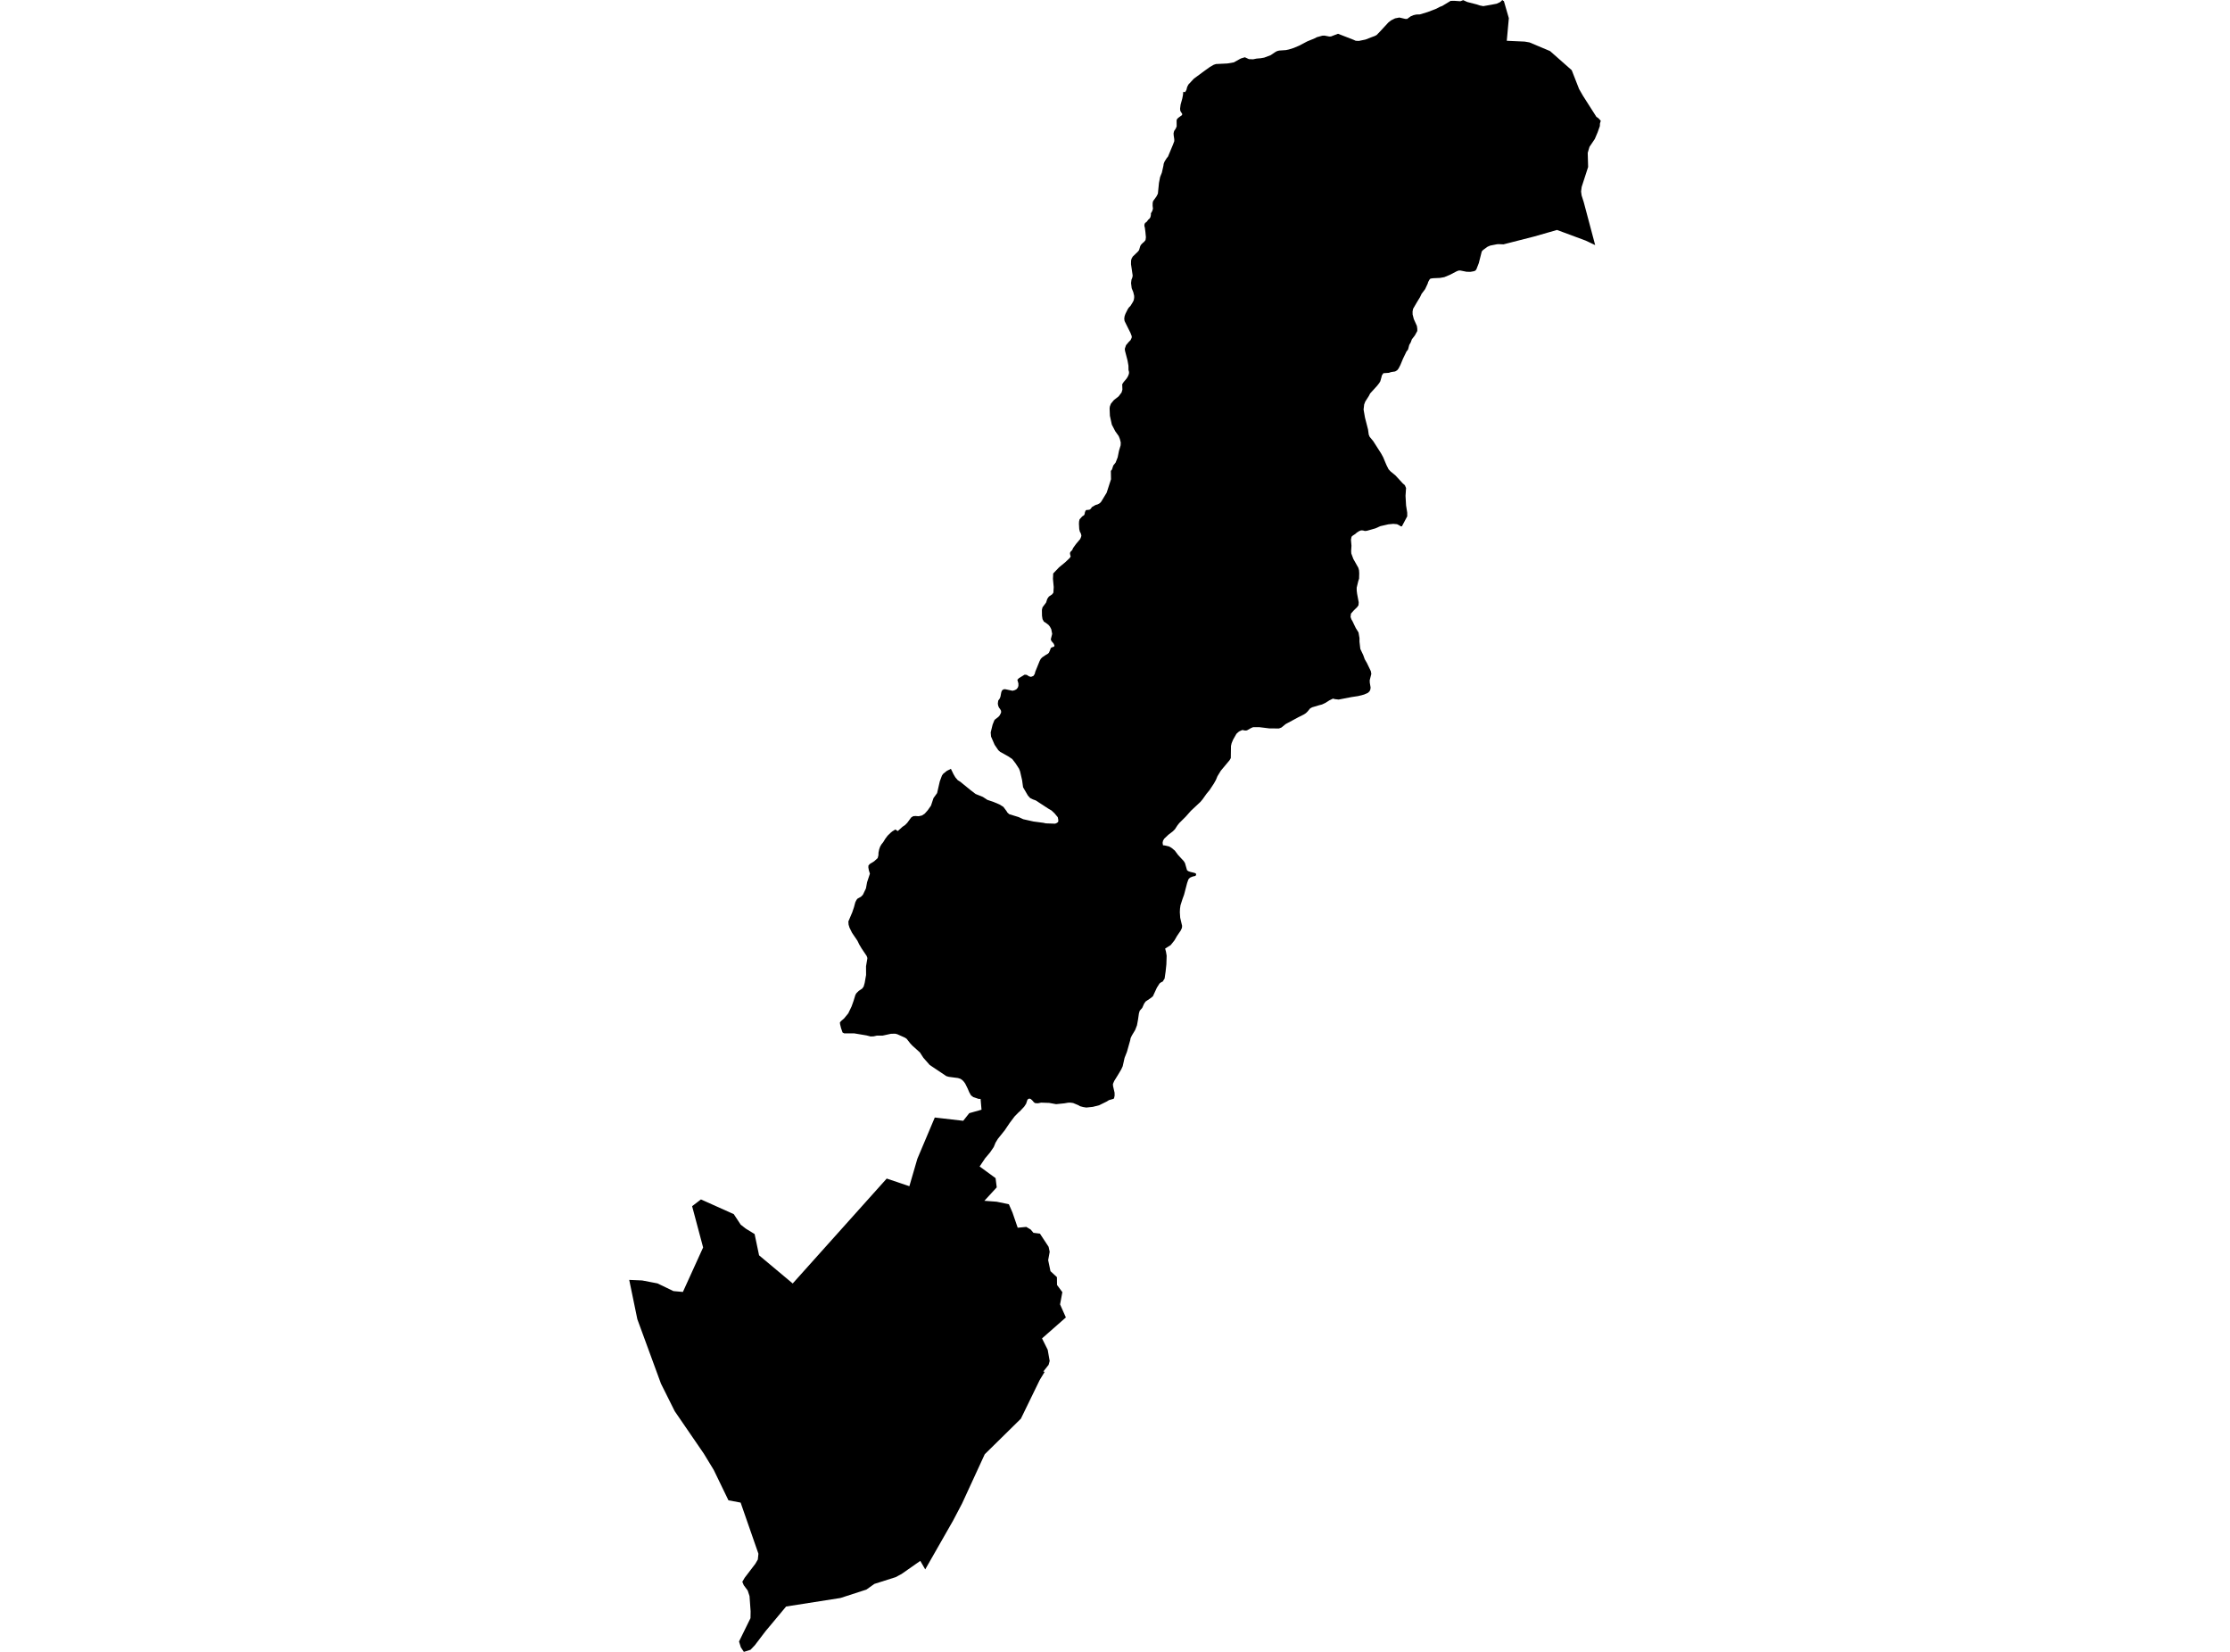 <?xml version='1.0'?>
<svg  baseProfile = 'tiny' width = '540' height = '400' stroke-linecap = 'round' stroke-linejoin = 'round' version='1.1' xmlns='http://www.w3.org/2000/svg'>
<path id='2524501001' title='2524501001'  d='M 386.876 32.026 386.186 33.653 384.896 35.565 384.471 37.012 384.569 40.433 382.999 45.282 382.863 46.382 382.99 47.32 383.508 48.953 386.274 59.349 383.997 58.269 377.036 55.683 371.552 57.257 364.068 59.169 362.949 59.12 362.529 59.139 360.862 59.467 360.197 59.755 359.127 60.537 358.814 60.884 358.095 63.714 357.519 65.195 357.274 65.523 356.908 65.674 356.077 65.826 355.128 65.806 353.618 65.503 353.256 65.508 352.807 65.66 351.076 66.554 349.742 67.111 348.696 67.297 347.024 67.371 346.384 67.468 346.164 67.693 345.822 68.314 345.744 68.627 345.108 70 344.233 71.168 343.862 71.96 343.177 73.075 342.19 74.766 342.058 75.421 342.068 76.14 342.356 77.259 343.104 78.926 343.202 79.629 343.197 80.157 342.62 81.213 341.882 82.176 341.613 82.909 341.252 83.525 340.992 84.532 340.924 84.698 340.587 85.109 339.751 86.834 339.111 88.374 338.671 89.225 338.333 89.655 337.835 89.948 336.877 90.095 336.3 90.28 334.985 90.373 334.619 90.926 334.54 91.282 334.242 92.333 333.969 92.788 333.45 93.443 331.784 95.276 331.461 95.897 330.596 97.255 330.337 97.945 330.195 99.171 330.532 101.117 331.27 103.991 331.446 105.247 331.676 105.79 332.517 106.802 334.433 109.793 334.922 110.687 335.723 112.589 336.246 113.63 336.711 114.138 337.913 115.126 339.663 117.027 340.196 117.496 340.479 118.19 340.352 120.072 340.484 122.389 340.763 124.139 340.763 125.029 339.472 127.453 339.179 127.438 338.852 127.214 338.294 126.935 337.39 126.852 336.197 126.964 334.257 127.409 333.05 127.947 330.997 128.533 330.508 128.577 330.048 128.45 329.584 128.426 329.11 128.616 328.567 128.954 328.215 129.276 327.604 129.672 327.277 129.975 327.14 130.694 327.262 132.16 327.184 133.431 327.223 134.027 327.712 135.342 328.924 137.493 329.09 138.094 329.139 138.842 329.105 140.108 328.885 140.802 328.523 142.312 328.533 143.011 328.626 143.779 329.017 145.851 328.963 146.55 328.67 146.98 327.829 147.811 327.14 148.589 327.042 149.39 327.248 149.972 327.521 150.451 328.299 152.074 328.968 153.144 329.203 154.508 329.203 155.378 329.403 157.128 330.117 158.643 330.474 159.635 331.002 160.549 331.95 162.519 332.067 163.184 331.681 164.714 331.696 165.305 331.896 166.483 331.832 166.967 331.647 167.383 331.251 167.769 330.303 168.189 328.89 168.551 327.277 168.795 324.163 169.397 323.259 169.294 322.78 169.167 321.915 169.592 320.898 170.228 320.121 170.594 319.412 170.775 317.745 171.274 317.247 171.547 316.602 172.324 316.225 172.686 315.746 173.004 314.383 173.688 311.332 175.331 310.301 176.171 309.7 176.401 307.359 176.381 304.9 176.078 303.463 176.078 302.925 176.308 301.952 176.86 301.527 176.904 300.838 176.768 300.149 177.076 299.885 177.252 299.401 177.696 298.599 179.104 298.243 179.959 298.086 180.629 298.042 183.572 297.744 184.09 295.627 186.622 294.806 187.966 294.449 188.836 293.966 189.706 292.905 191.314 292.147 192.233 291.199 193.567 290.666 194.198 288.393 196.324 287.108 197.771 285.558 199.311 285.133 199.844 284.503 200.811 283.994 201.32 282.919 202.141 281.931 203.07 281.633 203.568 281.526 204.091 281.624 204.688 282.088 204.732 283.09 204.966 283.628 205.269 284.483 205.963 285.26 207.014 286.648 208.515 286.947 208.999 287.44 210.714 287.724 210.939 288.247 211.13 289.249 211.369 289.581 211.511 289.65 211.809 289.557 212.015 289.361 212.137 288.848 212.239 288.271 212.469 288.007 212.67 287.782 212.933 287.47 213.808 286.731 216.639 286.35 217.68 285.856 219.224 285.739 220.07 285.7 220.891 285.788 222.23 286.252 224.2 286.208 224.689 285.925 225.31 285.001 226.669 284.405 227.7 283.491 228.849 282.142 229.699 282.342 230.447 282.508 231.429 282.44 233.526 282.254 235.276 282.01 236.958 281.536 237.701 281.213 237.833 280.797 238.136 280.142 239.162 279.184 241.24 278.613 241.704 277.415 242.515 277.053 243.033 276.589 244.07 275.988 244.744 275.792 245.389 275.577 246.885 275.323 248.273 274.873 249.437 274.077 250.756 273.773 251.402 273.686 251.886 272.889 254.711 272.317 256.167 271.867 258.181 271.515 258.949 270.719 260.293 269.809 261.754 269.501 262.483 269.526 262.971 269.897 264.599 269.907 265.318 269.77 265.948 269.619 266.09 268.529 266.398 268.03 266.716 266.173 267.63 264.638 268.026 263.044 268.192 262.292 268.07 261.539 267.869 261.065 267.595 259.862 267.097 259.173 266.999 258.621 267.019 257.751 267.17 255.737 267.375 254.085 267.072 252.125 267.004 251.333 267.16 250.722 267.131 250.517 267.038 250.292 266.838 249.955 266.442 249.568 266.109 249.295 266.031 249.04 266.085 248.796 266.305 248.478 267.268 248.004 267.986 246.919 269.145 246.724 269.287 245.687 270.342 244.5 271.921 243.278 273.73 241.65 275.753 241.078 276.682 240.633 277.762 239.729 279.082 238.507 280.529 238.434 280.656 237.217 282.465 241.083 285.285 241.362 287.519 238.37 290.774 241.337 290.994 244.304 291.61 245.169 293.599 246.44 297.295 248.517 297.094 249.588 297.734 250.248 298.526 251.822 298.722 253.919 301.909 254.183 303.126 253.816 305.145 254.373 307.813 255.937 309.26 255.957 311.147 257.252 312.897 256.7 315.859 258.103 319.017 252.33 324.095 253.704 326.847 254.178 329.555 253.924 330.498 252.628 332.131 252.985 332.17 251.778 334.15 247.208 343.539 238.458 352.147 232.974 364.059 230.789 368.219 224.048 380.028 222.851 377.965 218.305 381.147 216.878 381.91 211.726 383.547 209.79 384.921 203.519 386.954 190.356 389.017 186.973 393.084 185.502 394.838 184.964 395.532 182.799 398.382 181.734 399.497 180.668 399.834 180.13 400 179.402 398.91 178.957 397.492 181.734 391.837 181.763 390.185 181.499 386.49 181.054 385.141 180.096 383.85 179.754 383.029 180.326 382.056 182.916 378.659 183.513 377.628 183.654 376.235 179.343 363.854 176.396 363.301 172.833 355.945 170.452 352.03 163.389 341.726 160.051 335.039 154.337 319.456 152.372 309.945 152.367 309.925 155.505 310.062 159.21 310.775 163.071 312.638 164.753 312.789 165.364 312.843 170.262 302.07 167.598 292.079 169.514 290.613 169.734 290.437 177.686 294.005 179.368 296.556 180.609 297.524 182.731 298.824 183.811 303.976 191.592 310.487 191.954 310.795 214.58 285.544 214.717 285.387 219.63 287.045 220.207 287.24 222.123 280.651 222.215 280.421 226.336 270.665 226.36 270.606 232.666 271.335 233.248 271.398 234.704 269.555 237.334 268.812 237.676 268.715 237.451 266.1 236.987 266.1 235.677 265.66 235.125 265.234 234.694 264.472 234.333 263.612 233.751 262.439 233.472 262.023 233.072 261.583 232.597 261.246 231.977 261.046 229.772 260.757 229.166 260.586 225.129 257.883 223.599 256.143 222.768 254.857 220.94 253.21 220.456 252.697 219.537 251.534 219.126 251.265 217.284 250.439 216.785 250.312 216.228 250.321 215.749 250.331 213.745 250.771 212.352 250.771 211.565 250.952 210.822 250.981 210.699 250.952 209.82 250.727 206.867 250.233 206.295 250.233 204.458 250.233 204.438 250.224 204.027 250.023 203.651 248.928 203.416 247.965 203.392 247.56 203.68 247.232 204.384 246.631 205.411 245.38 206.198 243.742 206.281 243.517 206.706 242.325 207.024 241.279 207.126 240.946 207.356 240.531 207.64 240.247 207.948 239.944 208.779 239.387 209.135 238.893 209.385 238.014 209.653 236.479 209.722 236.102 209.712 233.981 209.961 232.51 210.02 232.172 210.025 232.089 210.03 231.943 209.864 231.488 208.632 229.655 208.065 228.697 207.635 227.808 206.755 226.512 206.33 225.887 205.709 224.63 205.484 223.897 205.435 223.135 206.379 220.911 206.789 219.698 207.117 218.481 207.175 218.364 207.395 217.924 207.664 217.597 208.485 217.147 208.95 216.678 209.693 215.123 209.966 213.628 210.651 211.56 210.392 210.724 210.274 210.059 210.294 209.595 210.607 209.228 211.692 208.554 212.528 207.786 212.704 207.136 212.733 206.462 212.894 205.66 213.134 204.995 213.476 204.419 213.877 203.925 214.38 203.099 214.937 202.361 215.71 201.613 216.081 201.31 216.501 201.056 216.819 200.855 217.029 200.997 217.396 201.242 218.559 200.191 219.126 199.814 219.679 199.267 220.642 197.952 221.145 197.634 221.468 197.615 221.736 197.595 221.947 197.615 222.45 197.649 223.242 197.473 223.916 197.038 224.625 196.241 225.437 195.093 226.048 193.255 226.923 192.042 227.573 189.207 228.101 187.79 228.394 187.379 229.269 186.675 229.762 186.426 230.261 186.167 230.901 187.492 231.356 188.254 231.918 188.914 232.534 189.3 235.041 191.343 236.244 192.262 238.008 192.976 239.079 193.68 240.594 194.193 242.007 194.789 242.97 195.381 243.708 196.368 243.947 196.759 244.392 197.16 246.665 197.854 247.779 198.372 250.248 198.925 252.643 199.242 253.269 199.379 254.847 199.433 255.439 199.453 255.761 199.36 256.133 199.125 256.265 198.939 256.265 198.514 256.143 197.893 255.361 196.95 254.632 196.261 253.87 195.821 250.81 193.822 250.126 193.577 249.466 193.255 248.918 192.658 247.74 190.635 247.501 188.904 247.007 186.763 246.758 186.138 245.927 184.852 245.111 183.796 244.123 183.137 242.188 182.056 241.738 181.656 240.848 180.346 239.983 178.356 239.9 177.354 240.364 175.467 240.521 175.076 240.77 174.446 240.946 174.221 241.757 173.6 242.09 173.214 242.412 172.569 242.412 172.148 242.217 171.757 241.933 171.371 241.889 171.313 241.709 170.863 241.625 170.394 241.718 169.656 242.1 169.123 242.271 168.663 242.466 167.612 242.652 167.177 243.004 166.928 243.023 166.918 243.405 166.889 244.812 167.187 245.184 167.265 245.673 167.138 246.108 166.928 246.46 166.518 246.606 166.102 246.611 165.506 246.357 164.606 246.753 164.201 248.019 163.428 248.122 163.37 248.605 163.414 248.801 163.531 249.202 163.78 249.275 163.8 249.661 163.903 250.243 163.678 250.556 163.204 250.712 162.617 251.753 160.056 252.027 159.538 252.384 159.171 253.298 158.555 253.752 158.301 253.997 158.057 254.275 157.431 254.447 156.932 254.686 156.771 255.243 156.585 255.341 156.312 255.15 155.862 254.588 155.197 254.456 154.811 254.789 153.491 254.564 152.357 254.231 151.727 253.894 151.311 253.239 150.813 252.785 150.539 252.452 149.933 252.32 149.097 252.301 147.675 252.452 147.049 253.308 145.92 253.601 145.02 253.982 144.463 254.769 143.926 255.082 143.52 255.16 142.166 254.974 140.162 255.009 139.463 255.033 138.871 256.451 137.385 257.12 136.833 257.526 136.501 257.941 136.159 259.066 135.088 259.271 134.712 259.159 134.414 259.095 133.92 259.217 133.631 259.633 133.201 259.867 132.683 260.566 131.72 261.568 130.533 261.783 130.034 261.862 129.677 261.715 129.139 261.48 128.729 261.461 128.636 261.339 128.108 261.27 126.852 261.295 126.28 261.422 125.757 262.042 125.063 262.521 124.745 262.663 124.413 262.697 124.115 262.868 123.655 263.108 123.479 263.509 123.474 263.915 123.386 264.178 123.142 264.403 122.795 265.249 122.301 265.85 122.116 266.373 121.798 266.662 121.475 267.981 119.305 268.441 117.887 268.675 117.154 269.037 116.045 269.027 115.683 268.998 114.026 269.267 113.698 269.585 112.716 270.059 112.129 270.142 112.022 270.645 110.751 270.968 109.153 271.364 107.833 271.393 107.139 271.178 106.298 270.894 105.589 270.078 104.45 269.521 103.38 269.237 102.842 268.763 100.677 268.695 98.893 268.758 98.409 269.022 97.739 269.712 96.903 269.98 96.688 270.894 95.96 271.593 95.036 271.794 94.342 271.745 93.047 272.107 92.495 272.845 91.615 273.162 91.077 273.378 90.491 273.397 90.07 273.27 89.596 273.255 88.535 273.035 87.294 272.42 84.933 272.376 84.488 272.405 84.361 272.669 83.589 273.319 82.812 273.783 82.342 274.037 81.785 274.057 81.423 273.754 80.627 273.06 79.234 272.317 77.738 272.239 77.161 272.327 76.55 272.522 76.008 272.713 75.616 273.099 74.849 273.348 74.478 273.769 74.047 274.384 73.036 274.551 72.64 274.639 72.117 274.639 71.628 274.424 70.729 274.042 69.8 273.896 68.602 273.891 68.563 273.91 68.353 273.989 67.718 274.199 67.195 274.282 66.735 273.945 64.443 273.876 63.998 273.896 63.069 274.023 62.605 274.165 62.36 274.297 62.131 275.558 60.914 275.826 60.567 276.1 59.643 276.261 59.31 276.77 58.782 277.034 58.582 277.391 58.132 277.483 57.458 277.371 56.241 277.229 55.131 277.136 54.833 277.112 54.408 277.278 53.992 277.63 53.753 278.099 53.156 278.363 52.936 278.588 52.565 278.696 52.037 278.691 51.675 279.038 51.055 279.189 50.532 279.111 49.828 279.121 49.129 279.228 48.689 280.035 47.579 280.387 46.895 280.646 44.295 280.925 42.867 281.35 41.802 281.721 40.145 281.785 39.68 281.839 39.534 282 39.118 282.523 38.292 282.831 37.926 284.038 35.027 284.063 34.963 284.351 34.191 284.351 33.937 284.351 33.727 284.204 32.725 284.185 32.256 284.312 31.733 284.722 31.112 284.933 30.594 284.918 29.103 285.055 28.795 285.206 28.648 285.343 28.511 286.218 27.871 286.292 27.617 285.817 26.854 285.759 26.322 285.886 25.329 286.292 23.863 286.453 23.022 286.531 22.24 286.761 22.269 286.995 22.304 287.294 21.766 287.47 21.072 287.773 20.471 289.127 19.024 291.795 17.064 292.973 16.223 293.882 15.695 294.445 15.505 297.177 15.373 298.775 15.104 300.247 14.283 300.574 14.126 301.449 13.867 302.422 14.317 303.438 14.361 304.289 14.185 305.286 14.102 306.141 13.95 307.691 13.364 308.844 12.586 309.255 12.371 309.749 12.244 311.401 12.127 312.129 11.971 313.307 11.599 314.578 11.061 316.548 10.025 318.356 9.282 318.879 9.008 320.204 8.642 320.732 8.622 321.91 8.847 322.311 8.823 323.303 8.441 324.012 8.178 327.712 9.615 328.289 9.874 329.051 9.908 330.65 9.58 332.116 9.008 332.932 8.705 333.362 8.471 334.228 7.576 336.207 5.435 336.843 4.937 337.815 4.448 338.861 4.243 340.303 4.58 340.748 4.58 341.559 3.979 342.268 3.671 342.972 3.514 343.823 3.49 345.709 2.918 347.797 2.116 348.681 1.652 349.243 1.442 351.262 0.215 352.152 0.196 353.628 0.303 354.317 0.039 355.309 0.484 357.631 1.08 358.359 1.325 359.176 1.486 360.926 1.183 362.441 0.894 363.301 0.484 363.79 0 364.054 0.244 364.161 0.23 365.369 4.399 364.87 9.874 369.196 10.069 370.369 10.27 375.35 12.366 380.595 16.995 382.379 21.556 383.317 23.188 386.577 28.301 387.027 28.599 387.633 29.24 387.433 29.909 387.408 30.525 386.876 32.026 Z' />
</svg>